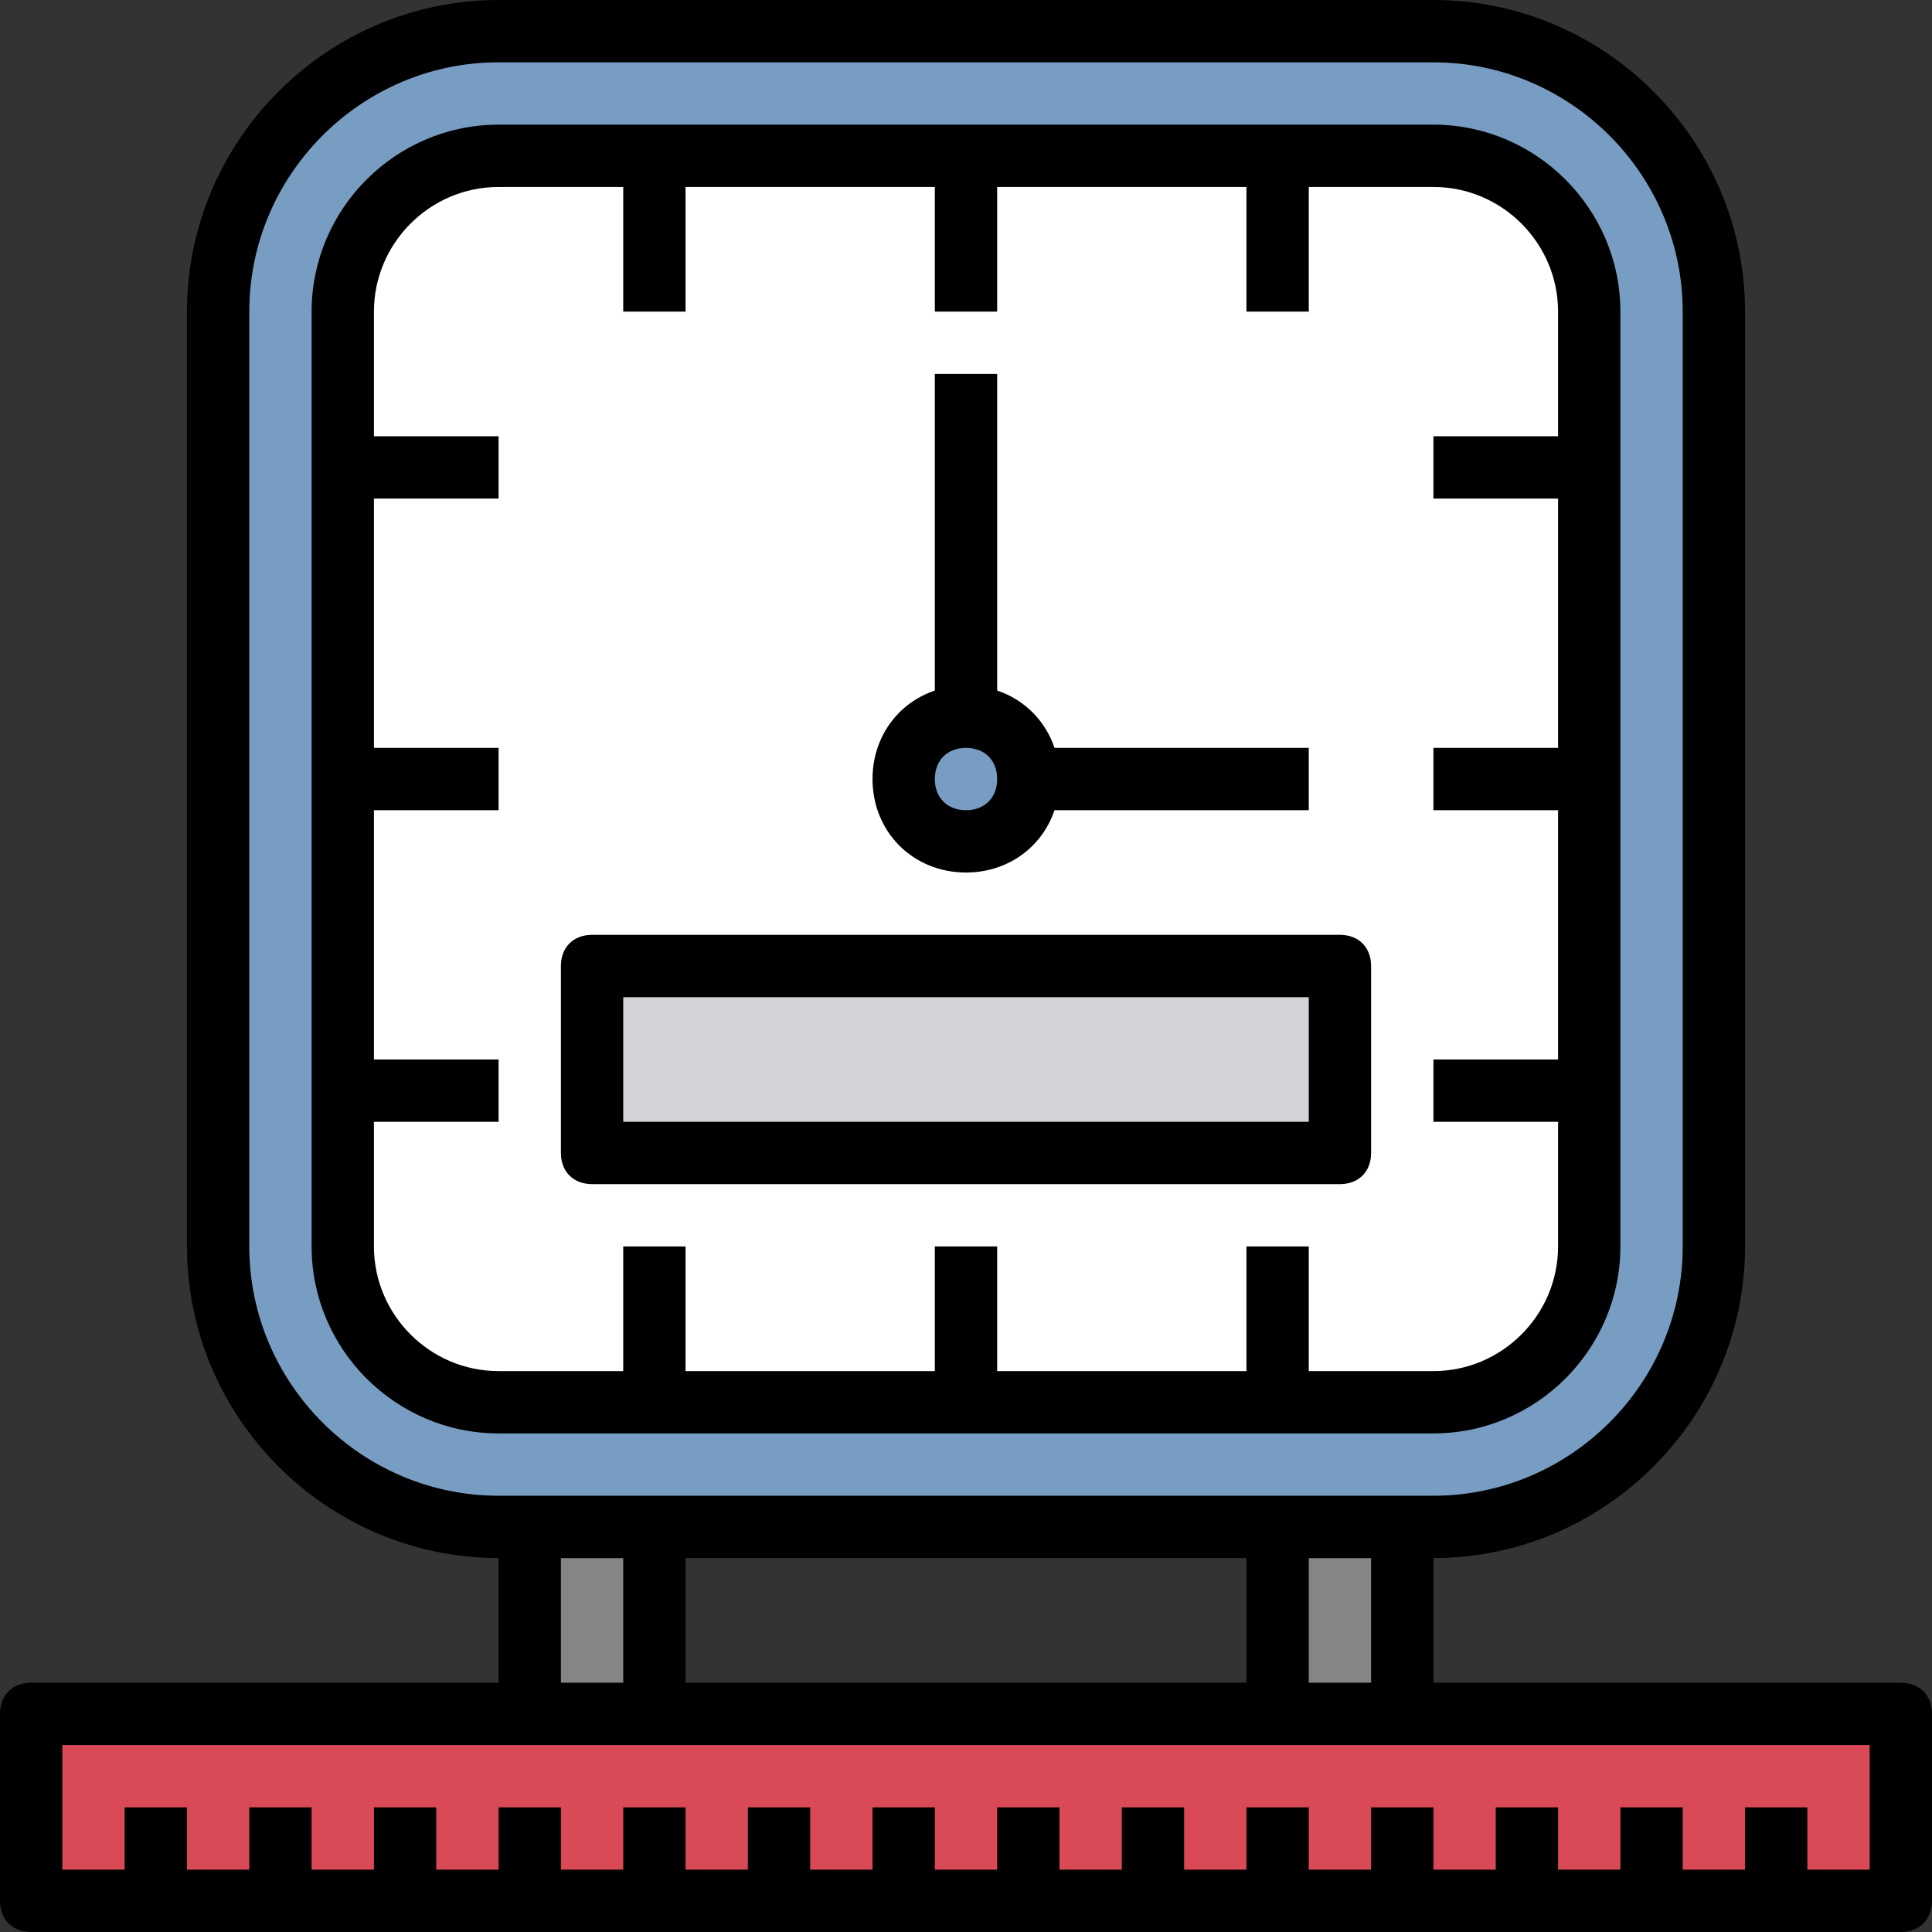 <?xml version="1.0" encoding="iso-8859-1"?>
<!-- Generator: Adobe Illustrator 19.0.0, SVG Export Plug-In . SVG Version: 6.00 Build 0)  -->
<svg version="1.1" id="Capa_1" xmlns="http://www.w3.org/2000/svg" xmlns:xlink="http://www.w3.org/1999/xlink" x="0px" y="0px"
	 viewBox="0 0 496 496" style="enable-background:new 0 0 496 496;" xml:space="preserve">
<rect x="0" y="0" width="496" height="496" fill="#333333" stroke="none"/>
<polyline style="fill:#858486;" points="168,440 168,392 136,392 136,440 "/>
<path d="M176,440h-16v-40h-16v40h-16v-48c0-4.8,3.2-8,8-8h32c4.8,0,8,3.2,8,8V440z"/>
<polyline style="fill:#858486;" points="360,440 360,392 328,392 328,440 "/>
<path d="M368,440h-16v-40h-16v40h-16v-48c0-4.8,3.2-8,8-8h32c4.8,0,8,3.2,8,8V440z"/>
<path style="fill:#789DC3;" d="M128,8h240c40,0,72,32,72,72v240c0,40-32,72-72,72H128c-40,0-72-32-72-72V80C56,40,88,8,128,8z"/>
<path d="M368,400H128c-44,0-80-36-80-80V80c0-44,36-80,80-80h240c44,0,80,36,80,80v240C448,364,412,400,368,400z M128,16
	c-35.2,0-64,28.8-64,64v240c0,35.2,28.8,64,64,64h240c35.2,0,64-28.8,64-64V80c0-35.2-28.8-64-64-64H128z"/>
<path style="fill:#FFFFFF;" d="M128,40h240c22.4,0,40,17.6,40,40v240c0,22.4-17.6,40-40,40H128c-22.4,0-40-17.6-40-40V80
	C88,57.6,105.6,40,128,40z"/>
<path d="M368,368H128c-26.4,0-48-21.6-48-48V80c0-26.4,21.6-48,48-48h240c26.4,0,48,21.6,48,48v240C416,346.4,394.4,368,368,368z
	 M128,48c-17.6,0-32,14.4-32,32v240c0,17.6,14.4,32,32,32h240c17.6,0,32-14.4,32-32V80c0-17.6-14.4-32-32-32H128z"/>
<circle style="fill:#789DC3;" cx="248" cy="200" r="16"/>
<path d="M248,224c-13.6,0-24-10.4-24-24s10.4-24,24-24s24,10.4,24,24S261.6,224,248,224z M248,192c-4.8,0-8,3.2-8,8s3.2,8,8,8
	c4.8,0,8-3.2,8-8S252.8,192,248,192z"/>
<rect x="152" y="248" style="fill:#D3D2D6;" width="192" height="48"/>
<path d="M344,304H152c-4.8,0-8-3.2-8-8v-48c0-4.8,3.2-8,8-8h192c4.8,0,8,3.2,8,8v48C352,300.8,348.8,304,344,304z M160,288h176v-32
	H160V288z"/>
<rect x="240" y="40" width="16" height="40"/>
<rect x="240" y="320" width="16" height="40"/>
<rect x="368" y="192" width="40" height="16"/>
<rect x="88" y="192" width="40" height="16"/>
<rect x="368" y="272" width="40" height="16"/>
<rect x="88" y="272" width="40" height="16"/>
<rect x="88" y="112" width="40" height="16"/>
<rect x="160" y="40" width="16" height="40"/>
<rect x="320" y="40" width="16" height="40"/>
<rect x="160" y="320" width="16" height="40"/>
<rect x="320" y="320" width="16" height="40"/>
<rect x="368" y="112" width="40" height="16"/>
<rect x="240" y="96" width="16" height="88"/>
<rect x="264" y="192" width="72" height="16"/>
<rect x="8" y="440" style="fill:#D94A56;" width="480" height="48"/>
<path d="M488,496H8c-4.8,0-8-3.2-8-8v-48c0-4.8,3.2-8,8-8h480c4.8,0,8,3.2,8,8v48C496,492.8,492.8,496,488,496z M16,480h464v-32H16
	V480z"/>
<rect x="32" y="464" width="16" height="24"/>
<rect x="64" y="464" width="16" height="24"/>
<rect x="96" y="464" width="16" height="24"/>
<rect x="128" y="464" width="16" height="24"/>
<rect x="160" y="464" width="16" height="24"/>
<rect x="192" y="464" width="16" height="24"/>
<rect x="224" y="464" width="16" height="24"/>
<rect x="256" y="464" width="16" height="24"/>
<rect x="288" y="464" width="16" height="24"/>
<rect x="320" y="464" width="16" height="24"/>
<rect x="352" y="464" width="16" height="24"/>
<rect x="384" y="464" width="16" height="24"/>
<rect x="416" y="464" width="16" height="24"/>
<rect x="448" y="464" width="16" height="24"/>
<g>
</g>
<g>
</g>
<g>
</g>
<g>
</g>
<g>
</g>
<g>
</g>
<g>
</g>
<g>
</g>
<g>
</g>
<g>
</g>
<g>
</g>
<g>
</g>
<g>
</g>
<g>
</g>
<g>
</g>
</svg>
